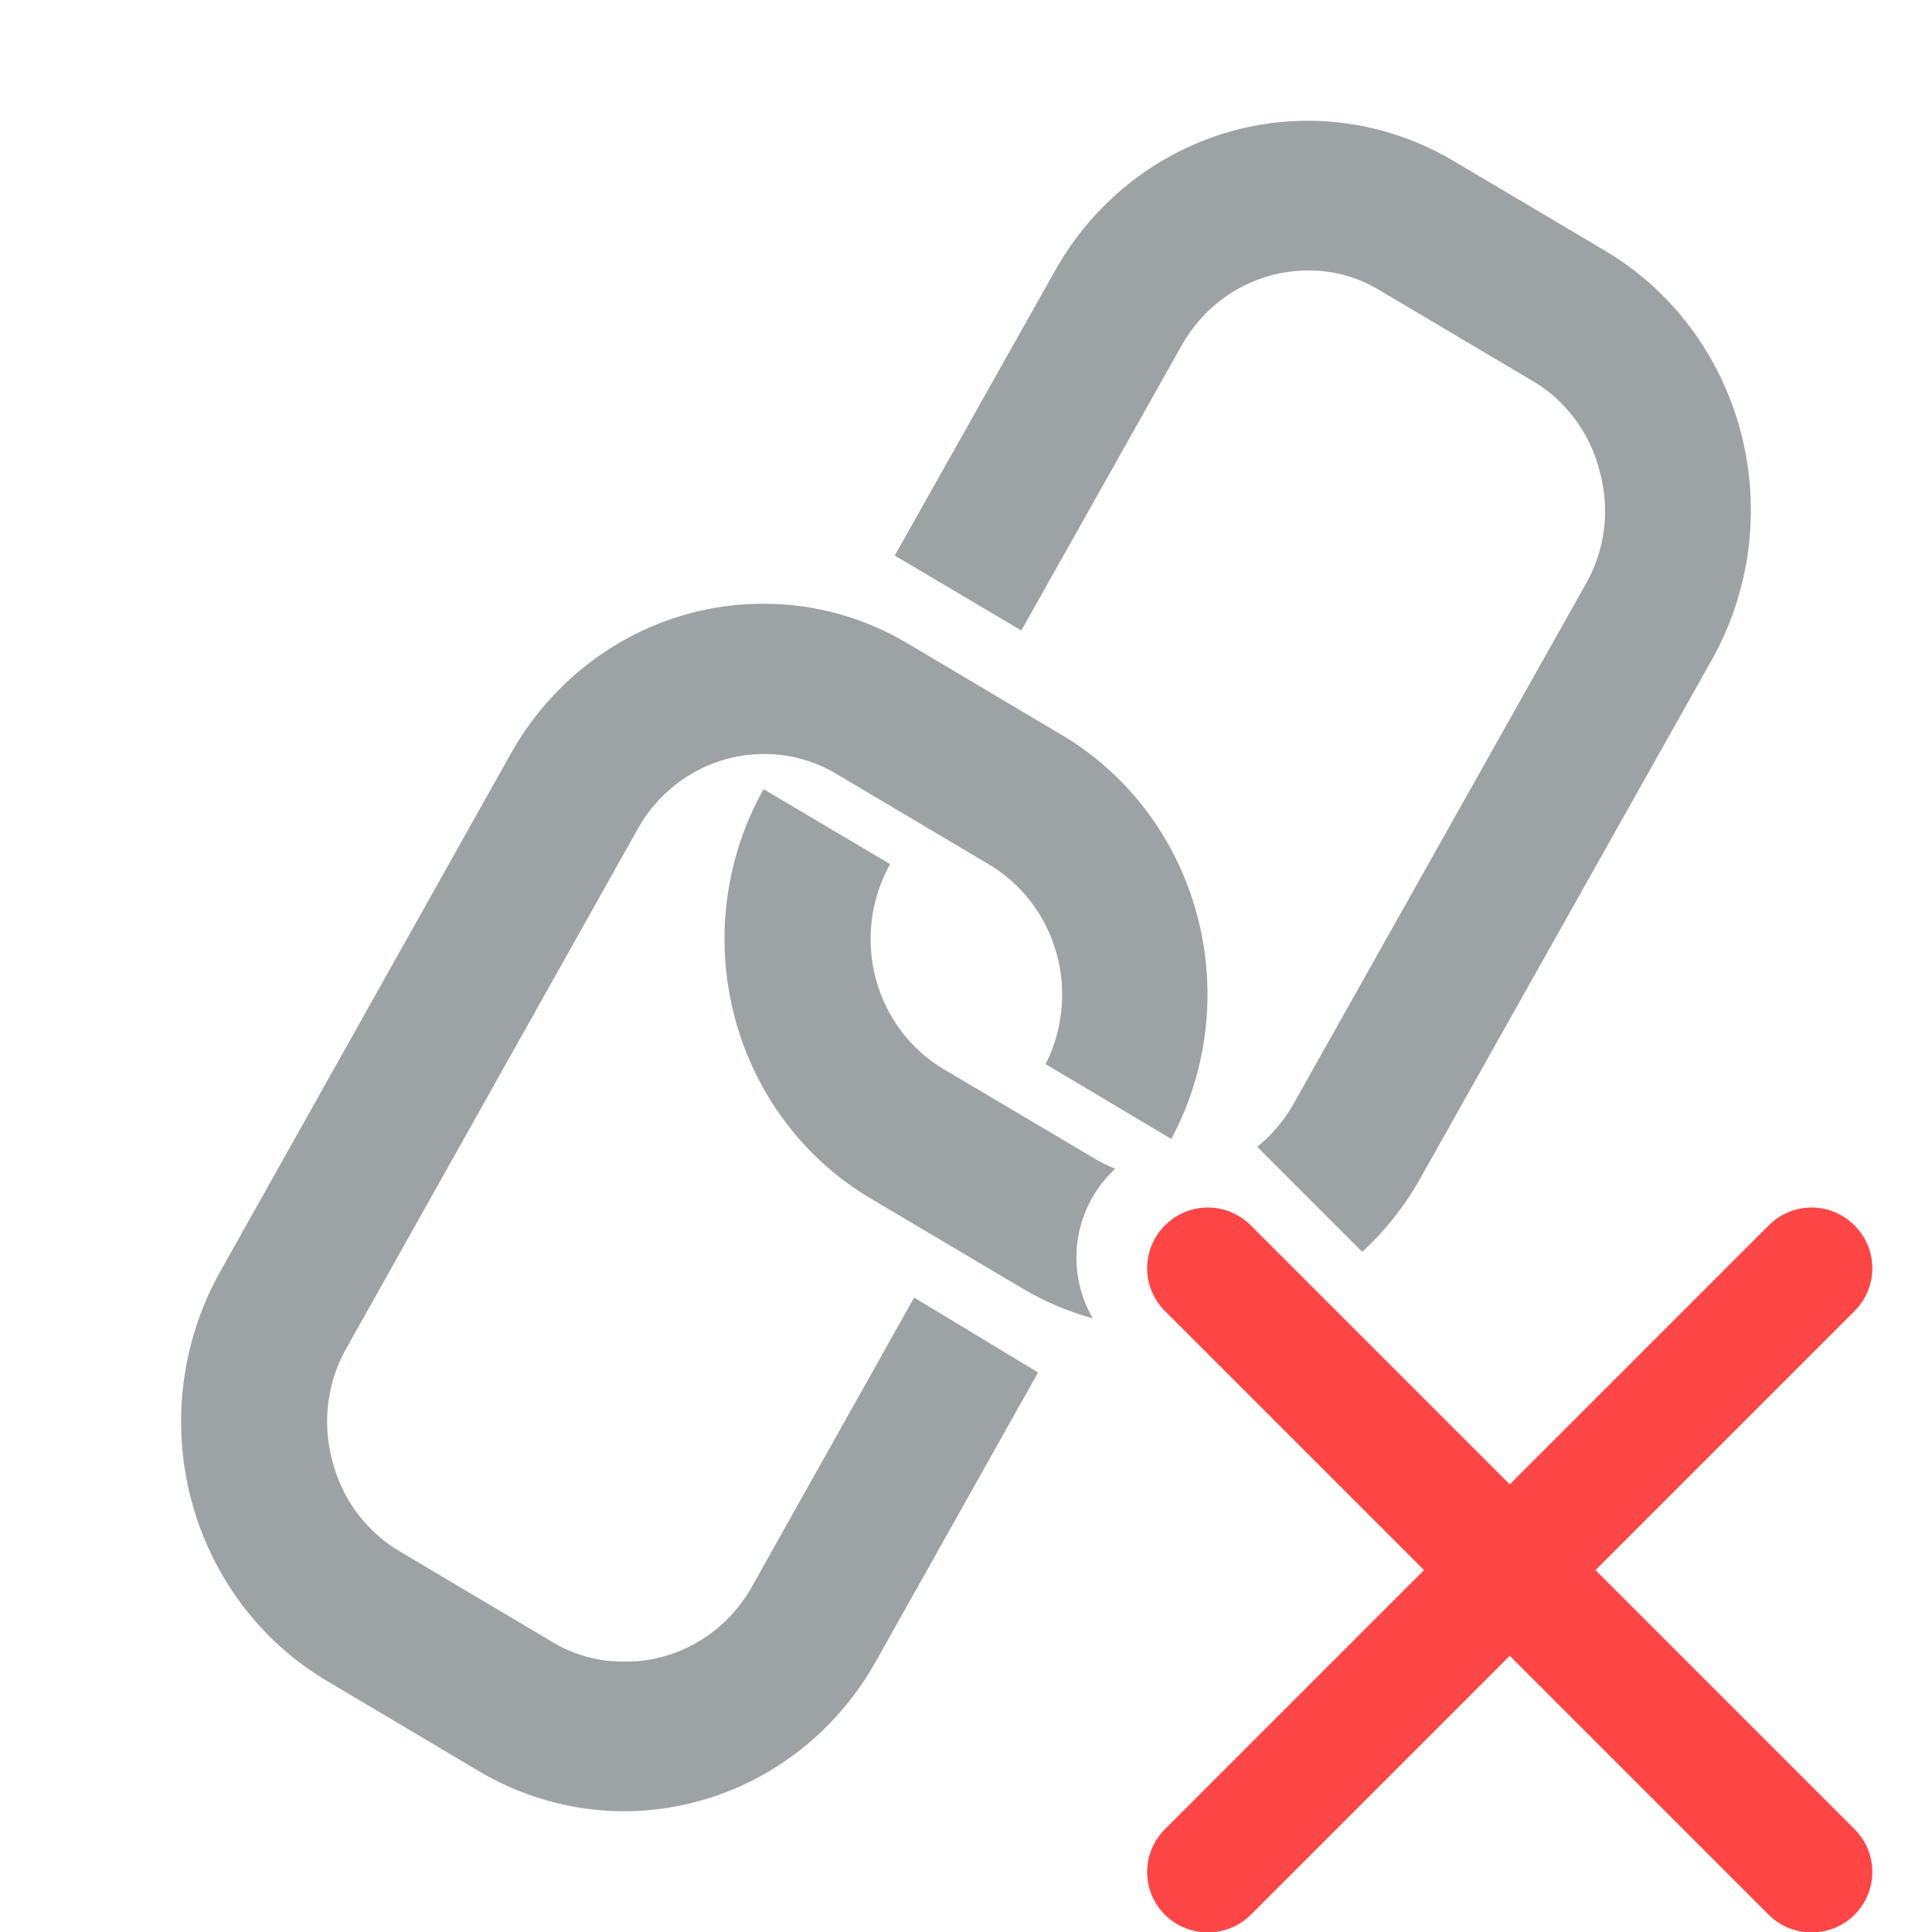 <svg width="32" height="32" viewBox="0 0 32 32" fill="none" xmlns="http://www.w3.org/2000/svg">
<g clip-path="url(#clip0_19529_13832)">
<path d="M15.141 21.492L12.453 26.282C12.238 26.665 11.927 26.982 11.552 27.2C11.178 27.418 10.753 27.529 10.323 27.521C9.902 27.523 9.489 27.407 9.128 27.184L6.623 25.697C6.349 25.536 6.109 25.321 5.917 25.064C5.725 24.807 5.585 24.513 5.505 24.199C5.419 23.885 5.396 23.556 5.438 23.232C5.479 22.908 5.584 22.596 5.746 22.315L10.564 13.728C10.776 13.351 11.081 13.037 11.448 12.82C11.815 12.602 12.232 12.488 12.655 12.489C13.075 12.487 13.487 12.6 13.85 12.816L16.355 14.303C16.904 14.62 17.312 15.143 17.492 15.763C17.672 16.383 17.61 17.051 17.319 17.625L19.4 18.865C20.014 17.721 20.164 16.374 19.817 15.117C19.471 13.86 18.656 12.794 17.55 12.152L15.045 10.664C14.316 10.228 13.488 9.998 12.646 10C11.798 9.998 10.965 10.226 10.231 10.662C9.497 11.097 8.887 11.724 8.463 12.479L3.645 21.066C3.007 22.205 2.833 23.558 3.164 24.828C3.495 26.098 4.302 27.181 5.409 27.838L7.914 29.326C8.646 29.764 9.477 29.997 10.323 30C11.171 30.002 12.003 29.773 12.738 29.338C13.472 28.903 14.082 28.276 14.505 27.521L17.194 22.732L15.141 21.492Z" fill="#9DA2A5"/>
<path d="M24.074 2.665L26.585 4.153C27.695 4.811 28.504 5.894 28.835 7.165C29.167 8.435 28.993 9.789 28.353 10.929L23.523 19.52C23.267 19.976 22.942 20.386 22.563 20.735L20.823 18.994C21.066 18.799 21.272 18.556 21.427 18.28L26.257 9.688C26.419 9.409 26.524 9.099 26.566 8.777C26.607 8.454 26.584 8.127 26.498 7.814C26.42 7.498 26.28 7.201 26.088 6.942C25.895 6.683 25.654 6.466 25.378 6.306L22.866 4.817C22.505 4.593 22.091 4.477 21.669 4.48C21.244 4.479 20.827 4.594 20.459 4.811C20.091 5.029 19.785 5.342 19.573 5.72L16.916 10.443L14.82 9.202L17.477 4.48C17.901 3.725 18.513 3.098 19.249 2.662C19.985 2.227 20.819 1.998 21.669 2C22.513 2.002 23.343 2.231 24.074 2.665Z" fill="#9DA2A5"/>
<path d="M18.471 19.357C18.355 19.312 18.242 19.257 18.134 19.192L15.622 17.704C15.069 17.373 14.666 16.83 14.501 16.194C14.337 15.558 14.424 14.882 14.743 14.312L12.647 13.071C12.007 14.211 11.833 15.565 12.165 16.835C12.496 18.106 13.306 19.189 14.415 19.847L16.926 21.335C17.296 21.556 17.691 21.724 18.1 21.836C17.653 21.07 17.758 20.071 18.414 19.414L18.471 19.357Z" fill="#9DA2A5"/>
<path d="M30.006 32.006C29.874 32.007 29.744 31.981 29.622 31.932C29.5 31.882 29.389 31.808 29.296 31.716L19.296 21.716C19.202 21.623 19.128 21.512 19.077 21.39C19.026 21.268 19 21.138 19 21.006C19 20.874 19.026 20.743 19.077 20.621C19.128 20.499 19.202 20.389 19.296 20.296C19.389 20.202 19.499 20.128 19.621 20.077C19.743 20.026 19.874 20 20.006 20C20.138 20 20.268 20.026 20.39 20.077C20.512 20.128 20.623 20.202 20.716 20.296L30.716 30.296C30.809 30.389 30.884 30.499 30.935 30.621C30.985 30.743 31.012 30.874 31.012 31.006C31.012 31.138 30.985 31.268 30.935 31.39C30.884 31.512 30.809 31.623 30.716 31.716C30.622 31.808 30.512 31.882 30.39 31.932C30.268 31.981 30.137 32.007 30.006 32.006Z" fill="#FF4646"/>
<path d="M20.006 32.006C19.874 32.007 19.744 31.981 19.622 31.932C19.5 31.882 19.389 31.808 19.296 31.716C19.202 31.623 19.128 31.512 19.077 31.39C19.026 31.268 19 31.138 19 31.006C19 30.874 19.026 30.743 19.077 30.621C19.128 30.499 19.202 30.389 19.296 30.296L29.296 20.296C29.389 20.202 29.499 20.128 29.621 20.077C29.743 20.026 29.874 20 30.006 20C30.138 20 30.268 20.026 30.39 20.077C30.512 20.128 30.623 20.202 30.716 20.296C30.809 20.389 30.884 20.499 30.935 20.621C30.985 20.743 31.012 20.874 31.012 21.006C31.012 21.138 30.985 21.268 30.935 21.39C30.884 21.512 30.809 21.623 30.716 21.716L20.716 31.716C20.622 31.808 20.512 31.882 20.39 31.932C20.268 31.981 20.137 32.007 20.006 32.006Z" fill="#FF4646"/>
</g>
<defs>
<clipPath id="clip0_19529_13832">
<rect width="32" height="32" fill="white"/>
</clipPath>
</defs>
</svg>
